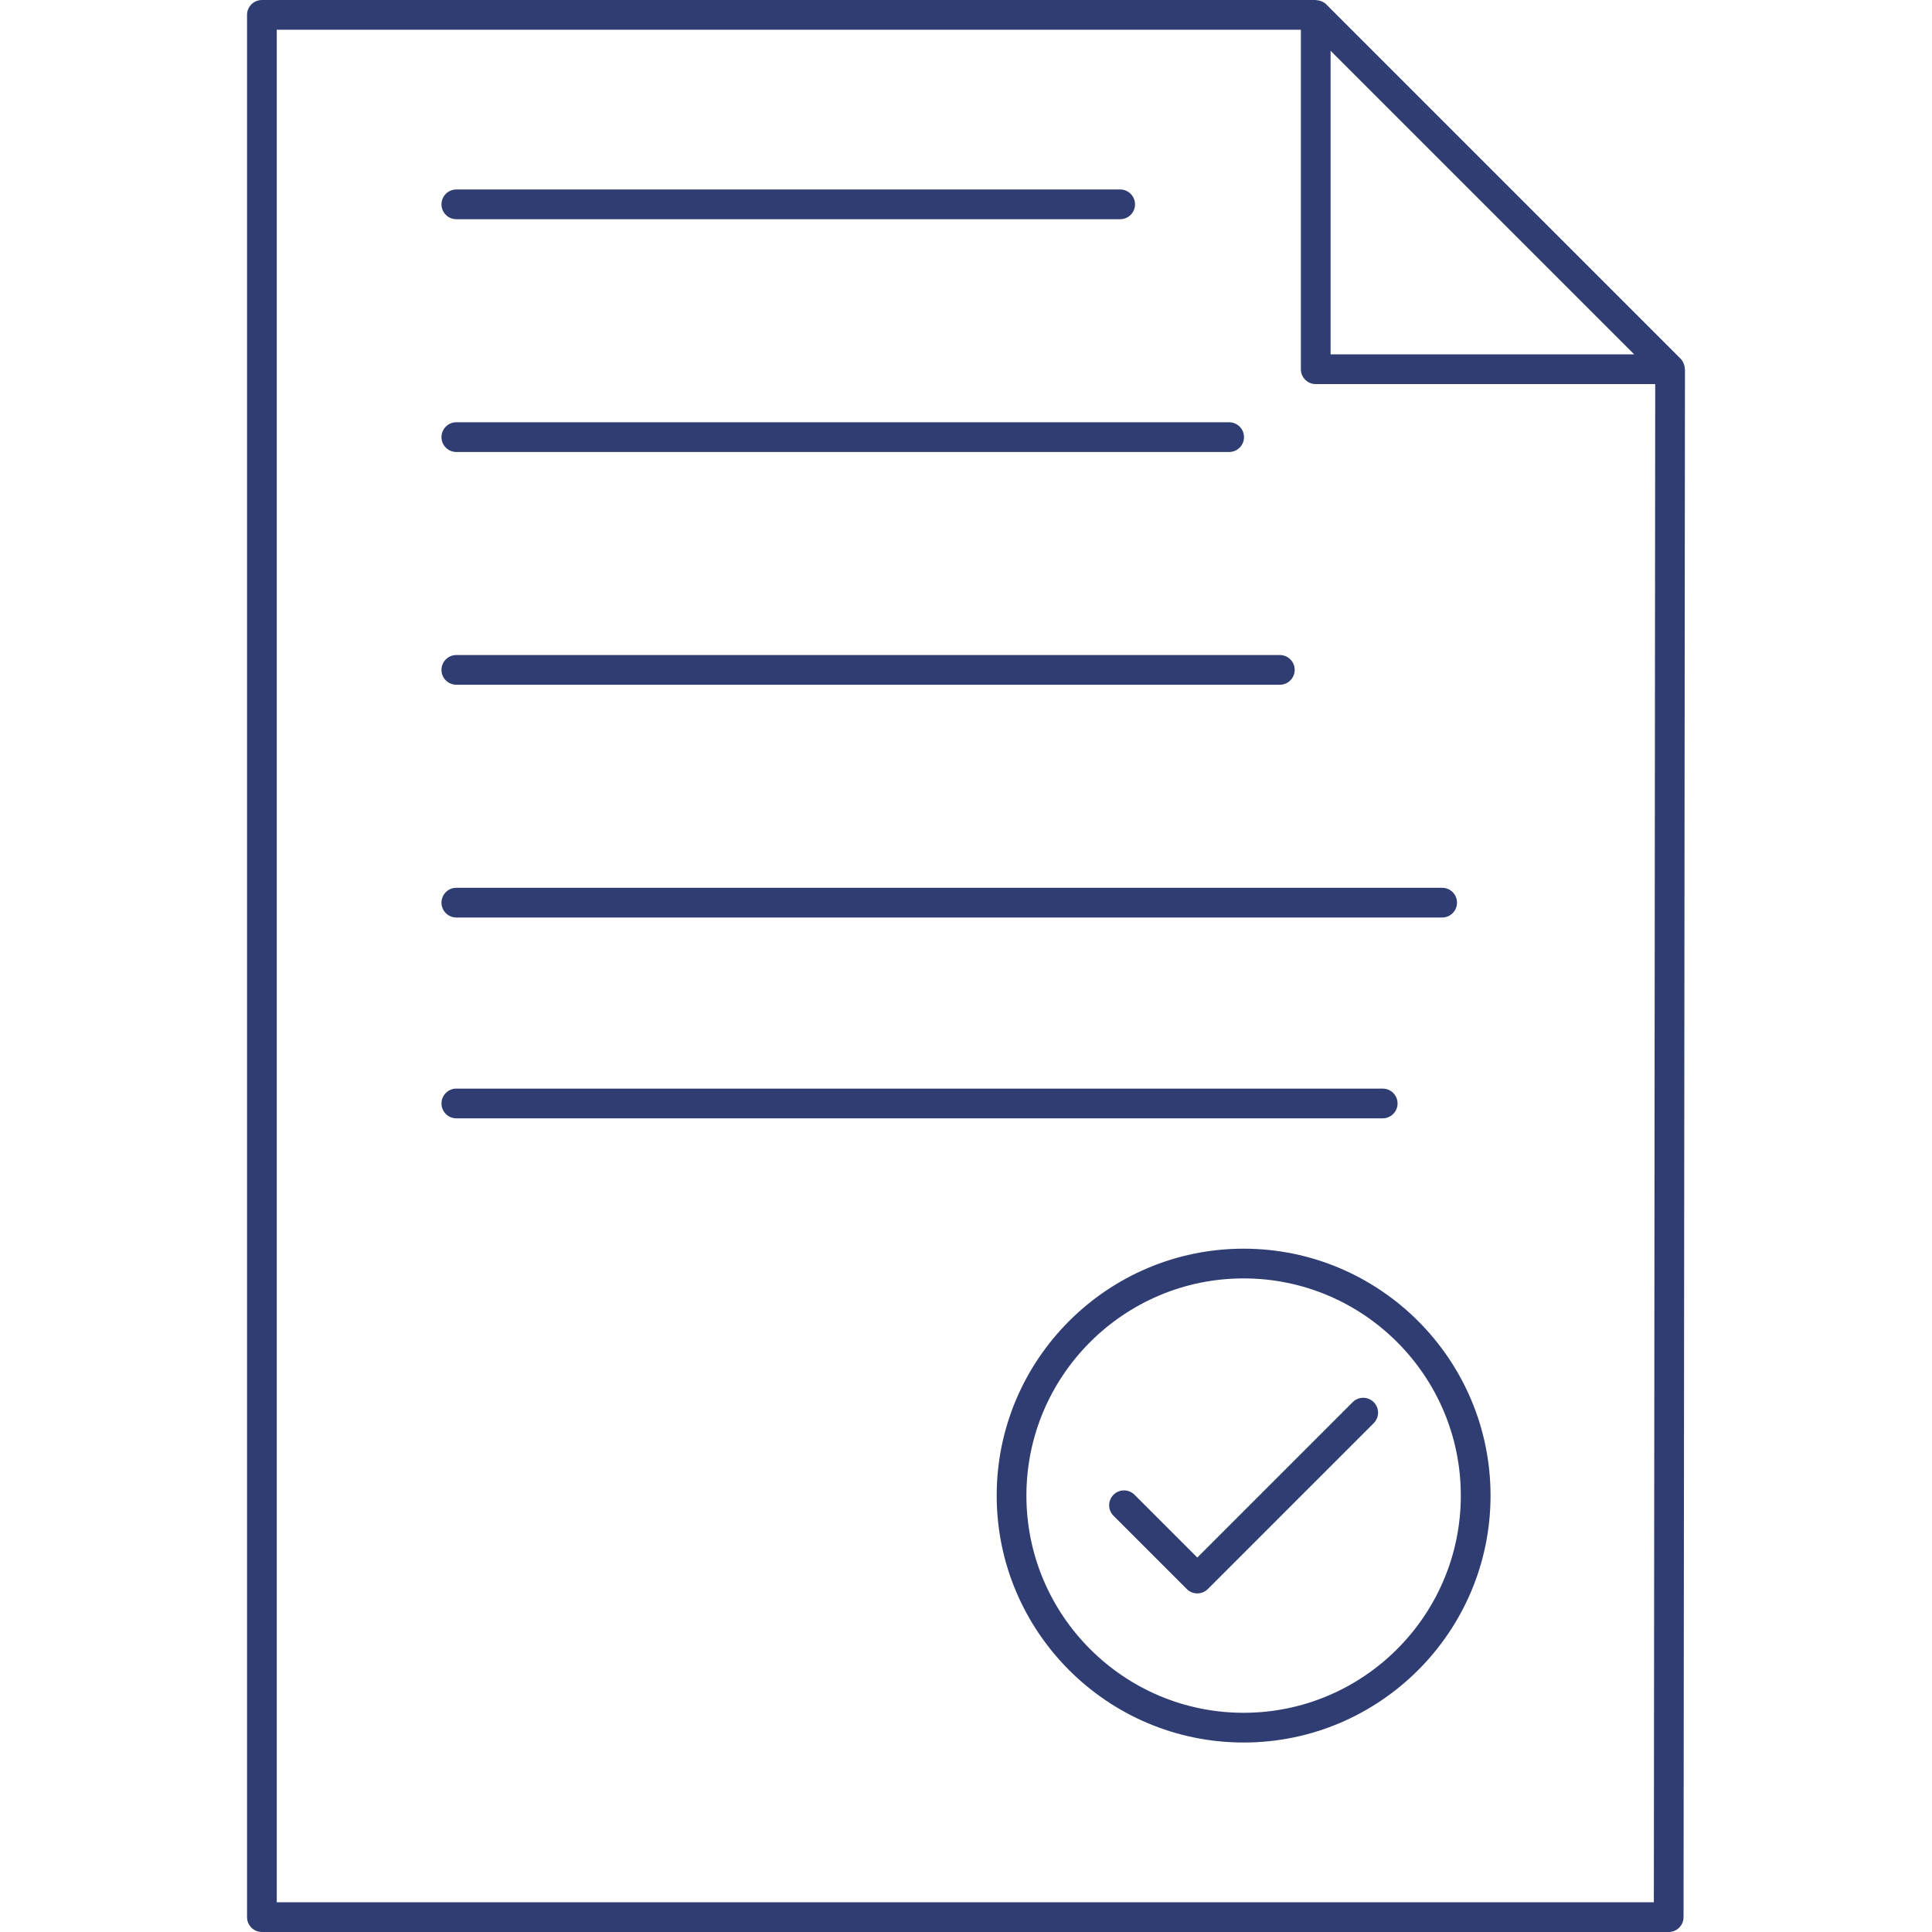 <svg fill="#303D72" xmlns="http://www.w3.org/2000/svg" xmlns:xlink="http://www.w3.org/1999/xlink" version="1.1" x="0px" y="0px" viewBox="0 0 130 130" style="enable-background:new 0 0 130 130;" xml:space="preserve"><g><path d="M16.623,1v128c0,0.553,0.448,1,1,1h94.66c0.552,0,1-0.447,1-0.999   l0.094-104.156c0-0.022-0.011-0.04-0.012-0.062   c-0.006-0.091-0.023-0.178-0.053-0.264c-0.011-0.032-0.019-0.064-0.034-0.094   c-0.048-0.103-0.108-0.199-0.19-0.283c-0.001-0.001-0.002-0.003-0.003-0.005   c-0,0-0-0-0-0L89.241,0.294   c-0.002-0.001-0.003-0.002-0.005-0.004c-0.084-0.083-0.181-0.143-0.284-0.191   c-0.029-0.014-0.059-0.021-0.089-0.032c-0.089-0.032-0.18-0.05-0.274-0.055   c-0.019-0.001-0.036-0.011-0.055-0.011H17.623   C17.071,0,16.623,0.448,16.623,1z M89.533,3.415l20.43,20.43H89.533V3.415z    M18.623,2h68.91v22.844c0,0.553,0.448,1,1,1h22.843l-0.092,102.156H18.623V2z"></path><path d="M83.68,84.021c-9.162,0-16.615,7.453-16.615,16.614   c0,9.162,7.453,16.615,16.615,16.615s16.615-7.453,16.615-16.615   C100.295,91.474,92.842,84.021,83.68,84.021z M83.68,115.25   c-8.059,0-14.615-6.557-14.615-14.615s6.556-14.614,14.615-14.614   s14.615,6.556,14.615,14.614S91.739,115.25,83.68,115.25z"></path><path d="M91.02,94.347l-10.456,10.456l-4.224-4.224c-0.391-0.391-1.023-0.391-1.414,0   s-0.391,1.023,0,1.414l4.931,4.931c0.195,0.195,0.451,0.293,0.707,0.293   s0.512-0.098,0.707-0.293l11.163-11.163c0.391-0.391,0.391-1.023,0-1.414   S91.41,93.957,91.02,94.347z"></path><path d="M30.706,14.75h44.667c0.552,0,1-0.447,1-1s-0.448-1-1-1H30.706c-0.552,0-1,0.447-1,1   S30.154,14.75,30.706,14.75z"></path><path d="M30.706,30.413h52c0.552,0,1-0.447,1-1s-0.448-1-1-1h-52c-0.552,0-1,0.447-1,1   S30.154,30.413,30.706,30.413z"></path><path d="M30.706,46.075h55.411c0.552,0,1-0.447,1-1s-0.448-1-1-1H30.706c-0.552,0-1,0.447-1,1   S30.154,46.075,30.706,46.075z"></path><path d="M30.706,61.737h66.333c0.552,0,1-0.447,1-1s-0.448-1-1-1H30.706c-0.552,0-1,0.447-1,1   S30.154,61.737,30.706,61.737z"></path><path d="M94.039,74.25c0-0.553-0.448-1-1-1H30.706c-0.552,0-1,0.447-1,1s0.448,1,1,1h62.333   C93.591,75.25,94.039,74.803,94.039,74.25z"></path></g></svg>